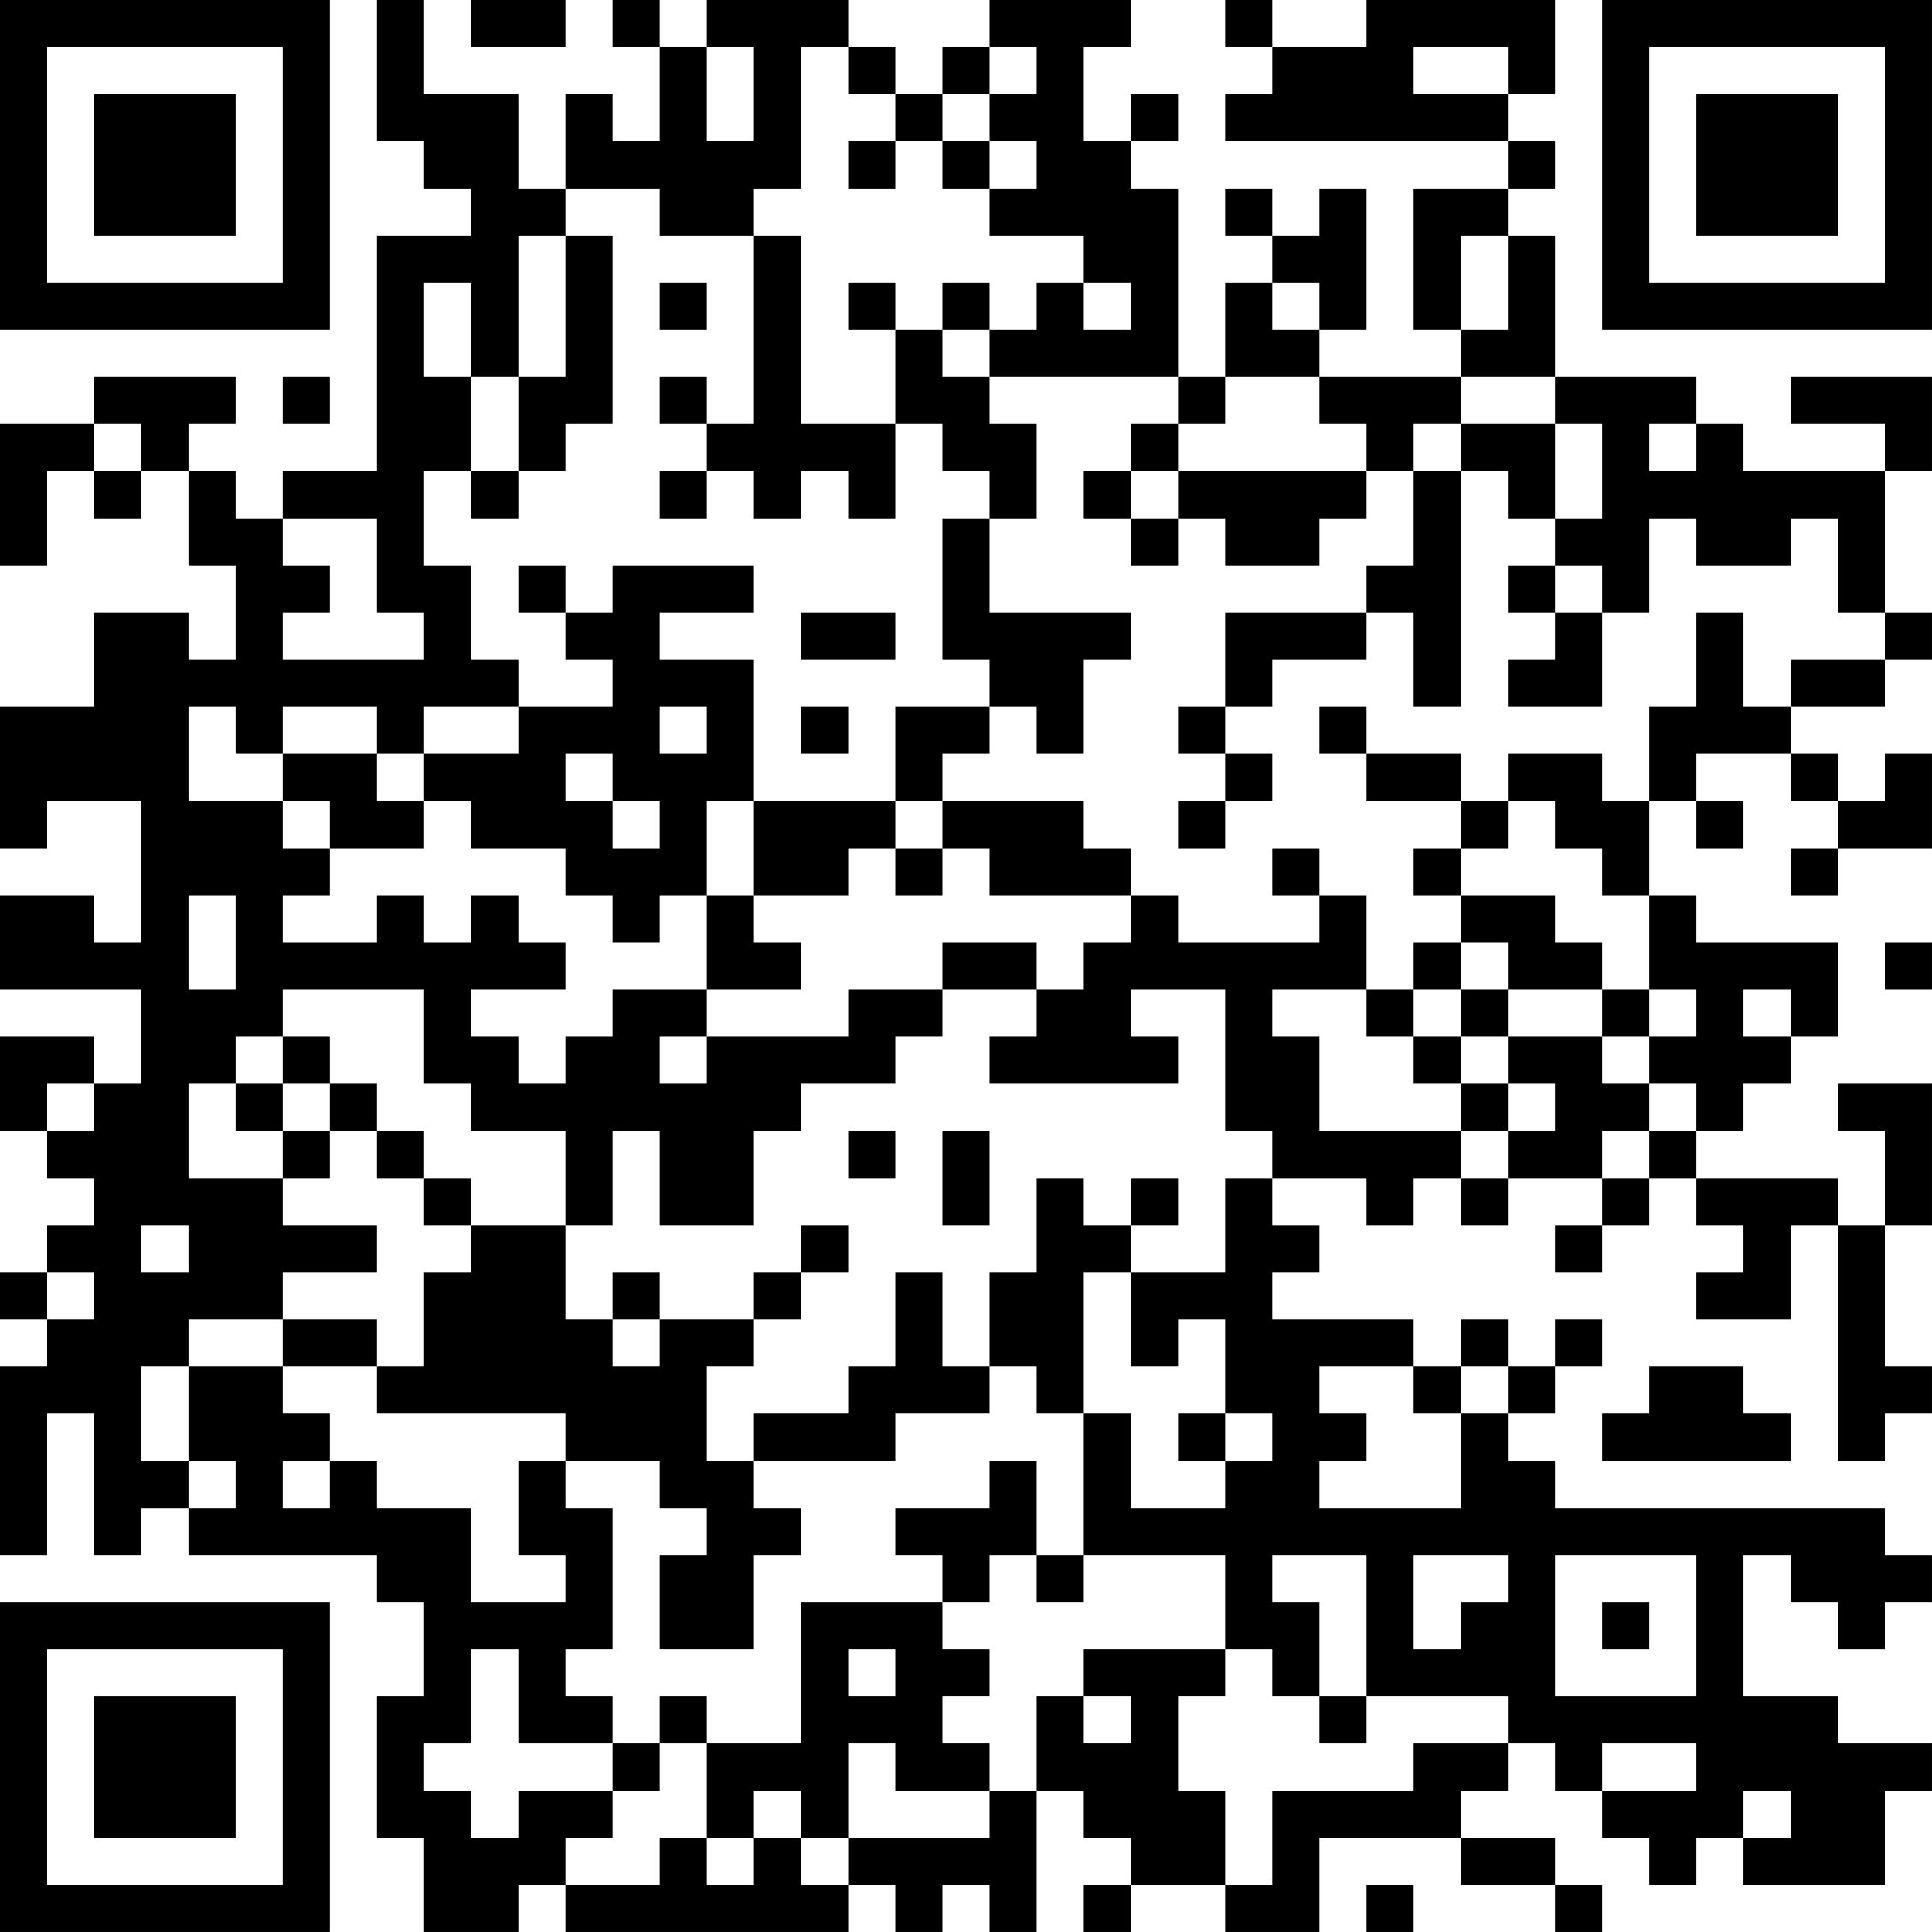 <?xml version="1.0" encoding="UTF-8"?>
<svg xmlns="http://www.w3.org/2000/svg" version="1.1" width="200" height="200" viewBox="0 0 200 200"><rect x="0" y="0" width="200" height="200" fill="#ffffff"/><g transform="scale(4.878)"><g transform="translate(0,0)"><path fill-rule="evenodd" d="M8 0L8 3L9 3L9 4L10 4L10 5L8 5L8 10L6 10L6 11L5 11L5 10L4 10L4 9L5 9L5 8L2 8L2 9L0 9L0 12L1 12L1 10L2 10L2 11L3 11L3 10L4 10L4 12L5 12L5 14L4 14L4 13L2 13L2 15L0 15L0 18L1 18L1 17L3 17L3 20L2 20L2 19L0 19L0 21L3 21L3 23L2 23L2 22L0 22L0 24L1 24L1 25L2 25L2 26L1 26L1 27L0 27L0 28L1 28L1 29L0 29L0 33L1 33L1 30L2 30L2 33L3 33L3 32L4 32L4 33L8 33L8 34L9 34L9 36L8 36L8 39L9 39L9 41L11 41L11 40L12 40L12 41L18 41L18 40L19 40L19 41L20 41L20 40L21 40L21 41L22 41L22 38L23 38L23 39L24 39L24 40L23 40L23 41L24 41L24 40L26 40L26 41L28 41L28 39L31 39L31 40L33 40L33 41L34 41L34 40L33 40L33 39L31 39L31 38L32 38L32 37L33 37L33 38L34 38L34 39L35 39L35 40L36 40L36 39L37 39L37 40L40 40L40 38L41 38L41 37L39 37L39 36L37 36L37 33L38 33L38 34L39 34L39 35L40 35L40 34L41 34L41 33L40 33L40 32L33 32L33 31L32 31L32 30L33 30L33 29L34 29L34 28L33 28L33 29L32 29L32 28L31 28L31 29L30 29L30 28L27 28L27 27L28 27L28 26L27 26L27 25L29 25L29 26L30 26L30 25L31 25L31 26L32 26L32 25L34 25L34 26L33 26L33 27L34 27L34 26L35 26L35 25L36 25L36 26L37 26L37 27L36 27L36 28L38 28L38 26L39 26L39 31L40 31L40 30L41 30L41 29L40 29L40 26L41 26L41 23L39 23L39 24L40 24L40 26L39 26L39 25L36 25L36 24L37 24L37 23L38 23L38 22L39 22L39 20L36 20L36 19L35 19L35 17L36 17L36 18L37 18L37 17L36 17L36 16L38 16L38 17L39 17L39 18L38 18L38 19L39 19L39 18L41 18L41 16L40 16L40 17L39 17L39 16L38 16L38 15L40 15L40 14L41 14L41 13L40 13L40 10L41 10L41 8L38 8L38 9L40 9L40 10L37 10L37 9L36 9L36 8L33 8L33 5L32 5L32 4L33 4L33 3L32 3L32 2L33 2L33 0L29 0L29 1L27 1L27 0L26 0L26 1L27 1L27 2L26 2L26 3L32 3L32 4L30 4L30 7L31 7L31 8L28 8L28 7L29 7L29 4L28 4L28 5L27 5L27 4L26 4L26 5L27 5L27 6L26 6L26 8L25 8L25 4L24 4L24 3L25 3L25 2L24 2L24 3L23 3L23 1L24 1L24 0L21 0L21 1L20 1L20 2L19 2L19 1L18 1L18 0L15 0L15 1L14 1L14 0L13 0L13 1L14 1L14 3L13 3L13 2L12 2L12 4L11 4L11 2L9 2L9 0ZM10 0L10 1L12 1L12 0ZM15 1L15 3L16 3L16 1ZM17 1L17 4L16 4L16 5L14 5L14 4L12 4L12 5L11 5L11 8L10 8L10 6L9 6L9 8L10 8L10 10L9 10L9 12L10 12L10 14L11 14L11 15L9 15L9 16L8 16L8 15L6 15L6 16L5 16L5 15L4 15L4 17L6 17L6 18L7 18L7 19L6 19L6 20L8 20L8 19L9 19L9 20L10 20L10 19L11 19L11 20L12 20L12 21L10 21L10 22L11 22L11 23L12 23L12 22L13 22L13 21L15 21L15 22L14 22L14 23L15 23L15 22L18 22L18 21L20 21L20 22L19 22L19 23L17 23L17 24L16 24L16 26L14 26L14 24L13 24L13 26L12 26L12 24L10 24L10 23L9 23L9 21L6 21L6 22L5 22L5 23L4 23L4 25L6 25L6 26L8 26L8 27L6 27L6 28L4 28L4 29L3 29L3 31L4 31L4 32L5 32L5 31L4 31L4 29L6 29L6 30L7 30L7 31L6 31L6 32L7 32L7 31L8 31L8 32L10 32L10 34L12 34L12 33L11 33L11 31L12 31L12 32L13 32L13 35L12 35L12 36L13 36L13 37L11 37L11 35L10 35L10 37L9 37L9 38L10 38L10 39L11 39L11 38L13 38L13 39L12 39L12 40L14 40L14 39L15 39L15 40L16 40L16 39L17 39L17 40L18 40L18 39L21 39L21 38L22 38L22 36L23 36L23 37L24 37L24 36L23 36L23 35L26 35L26 36L25 36L25 38L26 38L26 40L27 40L27 38L30 38L30 37L32 37L32 36L29 36L29 33L27 33L27 34L28 34L28 36L27 36L27 35L26 35L26 33L23 33L23 30L24 30L24 32L26 32L26 31L27 31L27 30L26 30L26 28L25 28L25 29L24 29L24 27L26 27L26 25L27 25L27 24L26 24L26 21L24 21L24 22L25 22L25 23L21 23L21 22L22 22L22 21L23 21L23 20L24 20L24 19L25 19L25 20L28 20L28 19L29 19L29 21L27 21L27 22L28 22L28 24L31 24L31 25L32 25L32 24L33 24L33 23L32 23L32 22L34 22L34 23L35 23L35 24L34 24L34 25L35 25L35 24L36 24L36 23L35 23L35 22L36 22L36 21L35 21L35 19L34 19L34 18L33 18L33 17L32 17L32 16L34 16L34 17L35 17L35 15L36 15L36 13L37 13L37 15L38 15L38 14L40 14L40 13L39 13L39 11L38 11L38 12L36 12L36 11L35 11L35 13L34 13L34 12L33 12L33 11L34 11L34 9L33 9L33 8L31 8L31 9L30 9L30 10L29 10L29 9L28 9L28 8L26 8L26 9L25 9L25 8L21 8L21 7L22 7L22 6L23 6L23 7L24 7L24 6L23 6L23 5L21 5L21 4L22 4L22 3L21 3L21 2L22 2L22 1L21 1L21 2L20 2L20 3L19 3L19 2L18 2L18 1ZM30 1L30 2L32 2L32 1ZM18 3L18 4L19 4L19 3ZM20 3L20 4L21 4L21 3ZM12 5L12 8L11 8L11 10L10 10L10 11L11 11L11 10L12 10L12 9L13 9L13 5ZM16 5L16 9L15 9L15 8L14 8L14 9L15 9L15 10L14 10L14 11L15 11L15 10L16 10L16 11L17 11L17 10L18 10L18 11L19 11L19 9L20 9L20 10L21 10L21 11L20 11L20 14L21 14L21 15L19 15L19 17L16 17L16 14L14 14L14 13L16 13L16 12L13 12L13 13L12 13L12 12L11 12L11 13L12 13L12 14L13 14L13 15L11 15L11 16L9 16L9 17L8 17L8 16L6 16L6 17L7 17L7 18L9 18L9 17L10 17L10 18L12 18L12 19L13 19L13 20L14 20L14 19L15 19L15 21L17 21L17 20L16 20L16 19L18 19L18 18L19 18L19 19L20 19L20 18L21 18L21 19L24 19L24 18L23 18L23 17L20 17L20 16L21 16L21 15L22 15L22 16L23 16L23 14L24 14L24 13L21 13L21 11L22 11L22 9L21 9L21 8L20 8L20 7L21 7L21 6L20 6L20 7L19 7L19 6L18 6L18 7L19 7L19 9L17 9L17 5ZM31 5L31 7L32 7L32 5ZM14 6L14 7L15 7L15 6ZM27 6L27 7L28 7L28 6ZM6 8L6 9L7 9L7 8ZM2 9L2 10L3 10L3 9ZM24 9L24 10L23 10L23 11L24 11L24 12L25 12L25 11L26 11L26 12L28 12L28 11L29 11L29 10L25 10L25 9ZM31 9L31 10L30 10L30 12L29 12L29 13L26 13L26 15L25 15L25 16L26 16L26 17L25 17L25 18L26 18L26 17L27 17L27 16L26 16L26 15L27 15L27 14L29 14L29 13L30 13L30 15L31 15L31 10L32 10L32 11L33 11L33 9ZM35 9L35 10L36 10L36 9ZM24 10L24 11L25 11L25 10ZM6 11L6 12L7 12L7 13L6 13L6 14L9 14L9 13L8 13L8 11ZM32 12L32 13L33 13L33 14L32 14L32 15L34 15L34 13L33 13L33 12ZM17 13L17 14L19 14L19 13ZM14 15L14 16L15 16L15 15ZM17 15L17 16L18 16L18 15ZM28 15L28 16L29 16L29 17L31 17L31 18L30 18L30 19L31 19L31 20L30 20L30 21L29 21L29 22L30 22L30 23L31 23L31 24L32 24L32 23L31 23L31 22L32 22L32 21L34 21L34 22L35 22L35 21L34 21L34 20L33 20L33 19L31 19L31 18L32 18L32 17L31 17L31 16L29 16L29 15ZM12 16L12 17L13 17L13 18L14 18L14 17L13 17L13 16ZM15 17L15 19L16 19L16 17ZM19 17L19 18L20 18L20 17ZM27 18L27 19L28 19L28 18ZM4 19L4 21L5 21L5 19ZM20 20L20 21L22 21L22 20ZM31 20L31 21L30 21L30 22L31 22L31 21L32 21L32 20ZM40 20L40 21L41 21L41 20ZM37 21L37 22L38 22L38 21ZM6 22L6 23L5 23L5 24L6 24L6 25L7 25L7 24L8 24L8 25L9 25L9 26L10 26L10 27L9 27L9 29L8 29L8 28L6 28L6 29L8 29L8 30L12 30L12 31L14 31L14 32L15 32L15 33L14 33L14 35L16 35L16 33L17 33L17 32L16 32L16 31L19 31L19 30L21 30L21 29L22 29L22 30L23 30L23 27L24 27L24 26L25 26L25 25L24 25L24 26L23 26L23 25L22 25L22 27L21 27L21 29L20 29L20 27L19 27L19 29L18 29L18 30L16 30L16 31L15 31L15 29L16 29L16 28L17 28L17 27L18 27L18 26L17 26L17 27L16 27L16 28L14 28L14 27L13 27L13 28L12 28L12 26L10 26L10 25L9 25L9 24L8 24L8 23L7 23L7 22ZM1 23L1 24L2 24L2 23ZM6 23L6 24L7 24L7 23ZM18 24L18 25L19 25L19 24ZM20 24L20 26L21 26L21 24ZM3 26L3 27L4 27L4 26ZM1 27L1 28L2 28L2 27ZM13 28L13 29L14 29L14 28ZM28 29L28 30L29 30L29 31L28 31L28 32L31 32L31 30L32 30L32 29L31 29L31 30L30 30L30 29ZM35 29L35 30L34 30L34 31L38 31L38 30L37 30L37 29ZM25 30L25 31L26 31L26 30ZM21 31L21 32L19 32L19 33L20 33L20 34L17 34L17 37L15 37L15 36L14 36L14 37L13 37L13 38L14 38L14 37L15 37L15 39L16 39L16 38L17 38L17 39L18 39L18 37L19 37L19 38L21 38L21 37L20 37L20 36L21 36L21 35L20 35L20 34L21 34L21 33L22 33L22 34L23 34L23 33L22 33L22 31ZM30 33L30 35L31 35L31 34L32 34L32 33ZM33 33L33 36L36 36L36 33ZM34 34L34 35L35 35L35 34ZM18 35L18 36L19 36L19 35ZM28 36L28 37L29 37L29 36ZM34 37L34 38L36 38L36 37ZM37 38L37 39L38 39L38 38ZM29 40L29 41L30 41L30 40ZM0 0L0 7L7 7L7 0ZM1 1L1 6L6 6L6 1ZM2 2L2 5L5 5L5 2ZM34 0L34 7L41 7L41 0ZM35 1L35 6L40 6L40 1ZM36 2L36 5L39 5L39 2ZM0 34L0 41L7 41L7 34ZM1 35L1 40L6 40L6 35ZM2 36L2 39L5 39L5 36Z" fill="#000000"/></g></g></svg>
